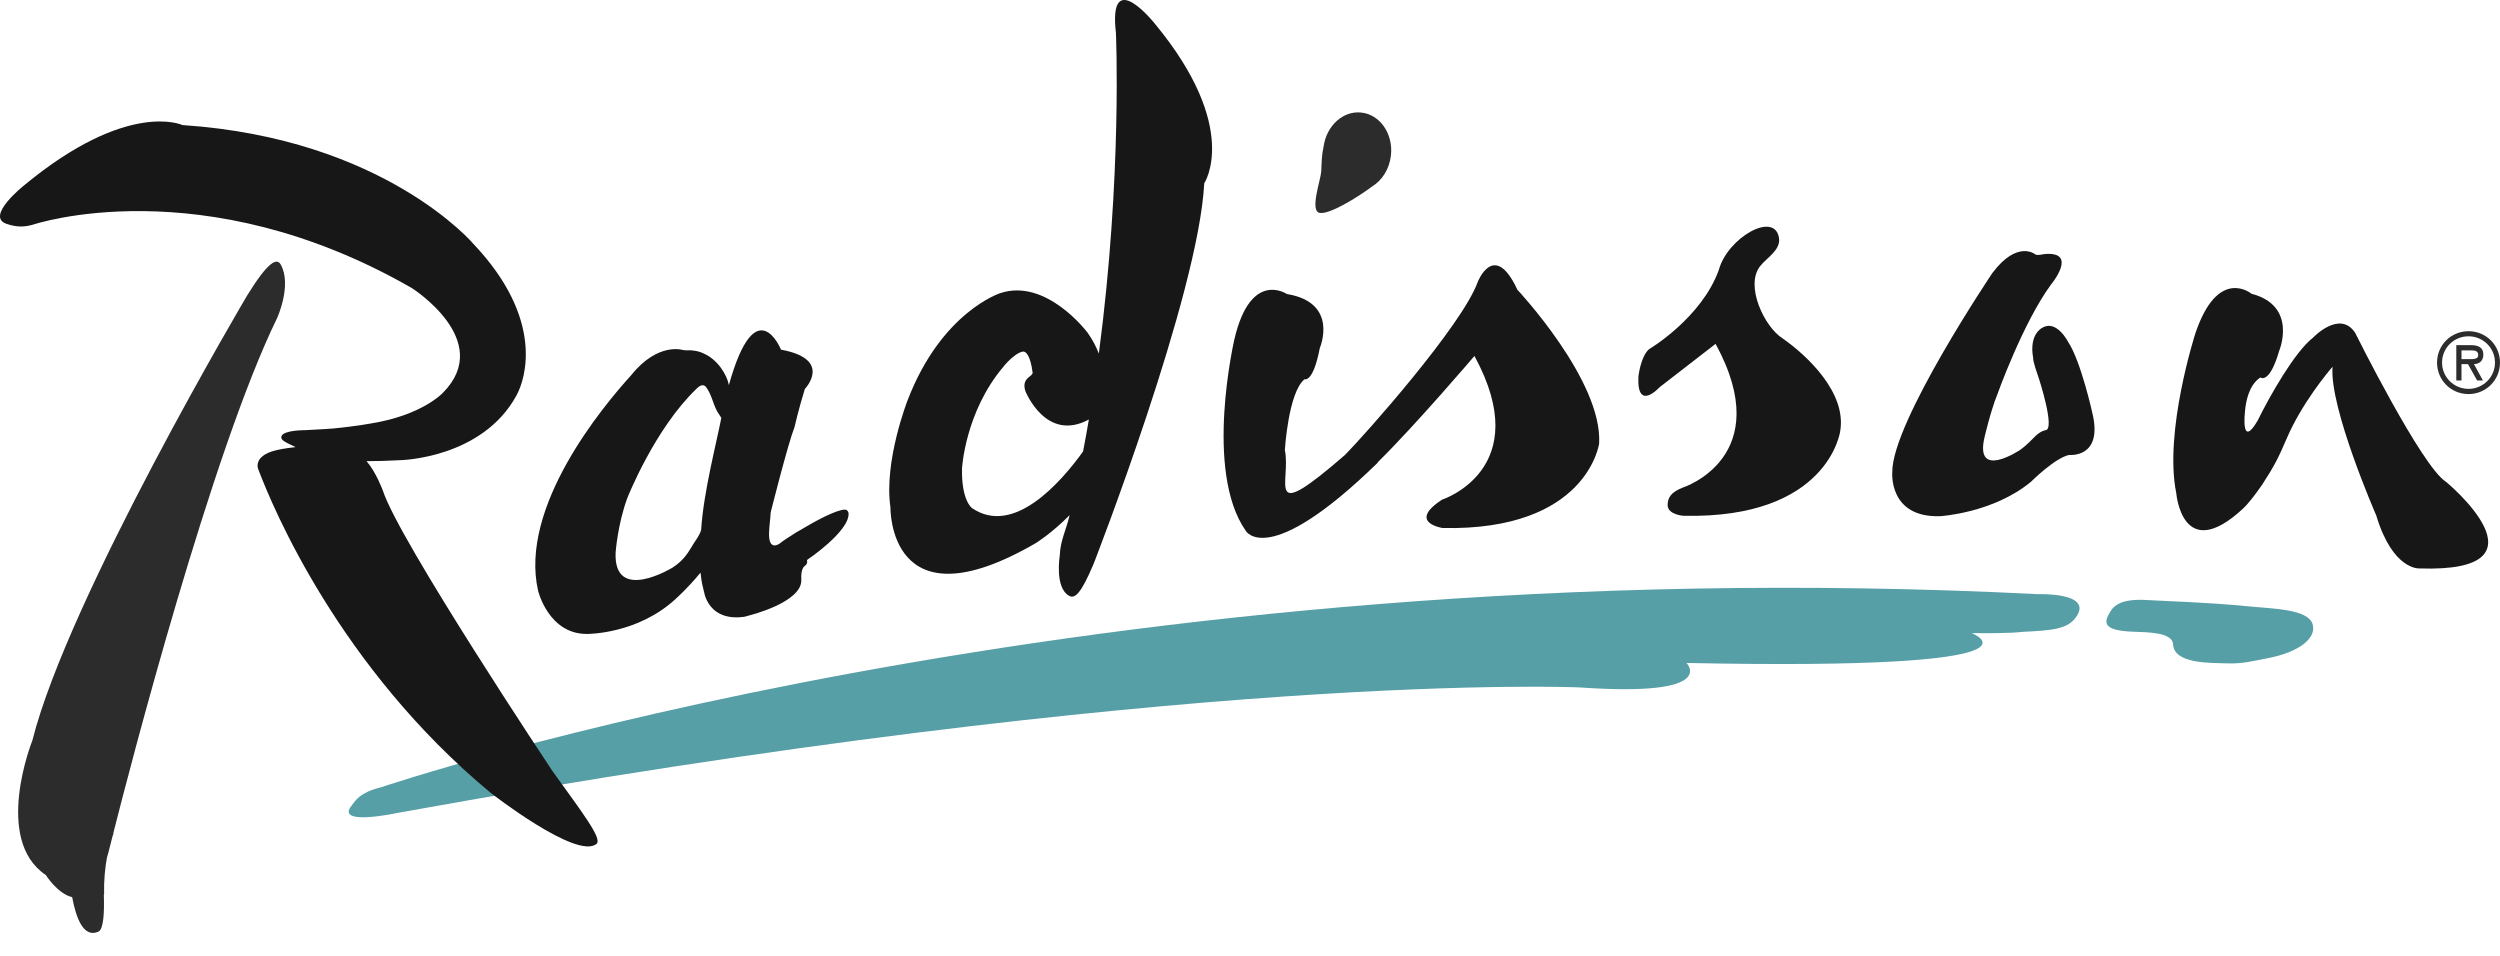 <svg width="102" height="39" viewBox="0 0 102 39" fill="none" xmlns="http://www.w3.org/2000/svg">
<path d="M61.908 11.819C60.96 9.781 60.291 11.505 60.291 11.505C59.658 13.274 55.663 17.771 54.87 18.567C51.537 21.458 52.691 19.653 52.422 18.361C52.422 18.361 52.563 16.008 53.225 15.474C53.225 15.474 53.575 15.629 53.848 14.2C53.848 14.2 54.651 12.346 52.503 11.996C52.503 11.996 51.031 10.991 50.366 13.832C50.366 13.832 49.11 19.203 50.826 21.655C50.826 21.655 51.711 23.269 56.215 18.874L56.208 18.864C57.779 17.318 60.157 14.523 60.157 14.523C62.676 19.144 58.837 20.386 58.837 20.386C57.397 21.324 58.858 21.543 58.858 21.543C64.77 21.667 65.245 18.093 65.245 18.093C65.386 15.524 61.908 11.82 61.908 11.82" fill="#171717"/>
<path d="M47.126 0.976C47.126 0.976 45.205 -1.448 45.53 1.344C45.53 1.344 45.792 7.172 44.833 14.425C44.72 14.142 44.575 13.855 44.37 13.569C44.37 13.569 42.696 11.336 40.814 11.959C40.814 11.959 38.422 12.712 37.031 16.328C37.031 16.328 36.051 18.83 36.331 20.709C36.331 20.709 36.239 25.655 42.258 22.16C42.258 22.16 42.894 21.773 43.641 21.017C43.499 21.633 43.262 22.039 43.238 22.673C43.238 22.673 43.022 23.978 43.62 24.308C43.846 24.435 44.094 24.257 44.625 22.991C44.625 22.991 48.903 12.012 49.133 7.479C49.133 7.479 50.636 5.229 47.126 0.976V0.976ZM39.664 20.734C39.664 20.734 39.222 20.44 39.25 19.113C39.25 19.113 39.374 16.81 40.938 14.963C40.938 14.963 41.373 14.411 41.734 14.344C41.85 14.324 42.041 14.496 42.13 15.2C42.151 15.37 41.656 15.409 41.836 15.958C41.836 15.958 42.671 18.067 44.426 17.115C44.352 17.55 44.274 17.985 44.189 18.42C43.276 19.691 41.355 21.884 39.664 20.734" fill="#171717"/>
<path d="M56.751 6.336C56.846 5.455 56.302 4.673 55.541 4.592C54.801 4.511 54.129 5.122 54.005 5.964C53.924 6.326 53.924 6.608 53.906 7.001C53.881 7.348 53.439 8.583 53.828 8.682C54.213 8.782 55.41 8.038 55.99 7.603C56.393 7.355 56.69 6.892 56.751 6.336" fill="#2D2C2C"/>
<path d="M81.296 11.128C81.296 11.128 77.191 17.228 77.205 19.259C77.205 19.259 77.039 21.135 79.166 21.06C79.166 21.06 81.314 20.933 82.856 19.663C82.856 19.663 83.843 18.679 84.42 18.562C84.42 18.562 85.818 18.708 85.368 16.85C85.368 16.85 84.905 14.748 84.381 13.952C84.381 13.952 83.907 13.018 83.323 13.375C83.323 13.375 82.771 13.626 82.955 14.617C82.955 14.617 82.909 14.657 83.192 15.46C83.192 15.46 83.854 17.494 83.465 17.551C83.465 17.551 83.281 17.571 83.061 17.777C82.938 17.894 82.69 18.167 82.424 18.354C82.424 18.354 80.549 19.614 80.97 17.834C80.97 17.834 81.218 16.765 81.487 16.103C81.487 16.103 82.531 13.174 83.684 11.606C83.684 11.606 84.806 10.258 83.436 10.364C83.351 10.368 83.146 10.434 83.047 10.384C83.047 10.384 82.325 9.768 81.296 11.13" fill="#171717"/>
<path d="M72.724 13.803C71.998 13.347 71.177 11.655 71.818 10.852C72.097 10.505 72.667 10.194 72.582 9.699C72.398 8.602 70.484 9.702 70.13 11.008C69.419 12.986 67.278 14.249 67.278 14.249C66.931 14.56 66.847 15.367 66.847 15.367C66.779 16.825 67.71 15.799 67.71 15.799C69.047 14.762 69.996 14.029 69.996 14.029C72.515 18.647 68.669 19.889 68.669 19.889C68.163 20.083 68.039 20.317 68.039 20.614C68.053 21.01 68.697 21.045 68.697 21.045C74.606 21.169 75.08 17.595 75.08 17.595C75.353 16.01 73.707 14.489 72.724 13.802" fill="#171717"/>
<path d="M34.622 20.936C34.622 20.936 34.611 20.866 34.55 20.813C34.391 20.704 33.609 21.057 32.834 21.521C32.711 21.591 32.601 21.66 32.495 21.716C32.212 21.896 31.936 22.07 31.826 22.165C31.826 22.165 31.327 22.565 31.38 21.669C31.384 21.66 31.384 21.649 31.384 21.629C31.391 21.431 31.43 21.18 31.444 20.907C31.444 20.907 32.127 18.176 32.42 17.412C32.42 17.412 32.583 16.689 32.838 15.869C32.838 15.869 34.005 14.659 31.865 14.266C31.865 14.266 30.842 11.75 29.738 15.713V15.71C29.664 15.302 29.289 14.676 28.716 14.425C28.599 14.365 28.436 14.312 28.21 14.294C28.125 14.284 28.068 14.304 27.881 14.284C27.881 14.284 26.855 13.934 25.754 15.306C24.587 16.591 21.176 20.681 21.954 24.102C21.954 24.102 22.379 25.875 23.95 25.865C23.95 25.865 26.034 25.885 27.605 24.4C27.605 24.4 28.079 23.978 28.581 23.363C28.602 23.576 28.634 23.805 28.698 24.032C28.705 24.082 28.716 24.122 28.73 24.166C28.73 24.166 28.786 24.563 29.112 24.864C29.353 25.083 29.735 25.25 30.351 25.167C30.411 25.157 30.478 25.137 30.542 25.117C30.542 25.117 32.746 24.583 32.693 23.645C32.665 23.182 32.835 23.09 32.835 23.09C32.835 23.09 32.973 23.009 32.923 22.849C32.923 22.849 34.681 21.674 34.621 20.931L34.622 20.936ZM28.267 22.233C28.086 22.523 27.916 22.852 27.442 23.157C27.442 23.157 25.032 24.633 25.117 22.548C25.117 22.548 25.198 21.391 25.595 20.319C25.595 20.319 26.706 17.495 28.425 15.854C28.581 15.694 28.719 15.677 28.808 15.793C29.048 16.119 29.091 16.494 29.271 16.802C29.32 16.882 29.374 16.964 29.43 17.049C29.225 18.104 28.698 20.114 28.606 21.628C28.543 21.837 28.394 22.035 28.266 22.23" fill="#171717"/>
<path d="M11.457 10.799C11.298 10.505 10.941 10.668 10.088 12.048C10.088 12.048 2.792 24.372 1.32 30.213C1.32 30.213 -0.297 34.251 1.869 35.701C1.869 35.701 2.35 36.466 2.944 36.604C3.107 37.478 3.418 38.285 4.02 38.009C4.229 37.908 4.261 37.195 4.236 36.498L4.247 36.502C4.233 35.918 4.289 35.408 4.36 35.005C4.409 34.838 4.455 34.669 4.502 34.47C4.502 34.47 4.534 34.343 4.594 34.109C4.619 34.029 4.636 33.993 4.636 33.993L4.622 33.996C5.287 31.364 8.631 18.452 11.302 12.986C11.302 12.986 11.921 11.645 11.458 10.799" fill="#2D2C2C"/>
<path d="M99.796 19.657C98.809 19.048 96.088 13.575 96.088 13.575C95.458 12.627 94.372 13.776 94.372 13.776C93.643 14.339 92.631 16.104 92.111 17.162C91.417 18.348 91.594 16.801 91.594 16.801C91.629 16.38 91.753 15.711 92.224 15.4C92.224 15.4 92.588 15.704 92.992 14.31C92.992 14.31 93.759 12.481 91.863 11.986C91.863 11.986 90.494 10.843 89.567 13.613C89.567 13.613 88.279 17.622 88.792 20.12C88.792 20.12 89.029 23.05 91.509 20.757C91.753 20.527 92.019 20.173 92.295 19.777C92.804 18.992 92.946 18.705 93.299 17.888C93.908 16.465 94.977 15.181 95.168 14.965C95.03 16.632 96.951 21.03 96.951 21.03C97.623 23.273 98.71 23.192 98.71 23.192C104.314 23.383 99.796 19.657 99.796 19.657" fill="#171717"/>
<path d="M14.355 32.85C14.521 32.649 14.681 32.334 15.534 32.125C15.534 32.125 44.548 22.271 83.147 24.242C83.147 24.242 85.337 24.162 84.743 25.119C84.393 25.682 83.742 25.717 82.503 25.781C82.503 25.781 82.086 25.852 80.444 25.831C80.444 25.831 84.389 27.367 68.81 27.049C68.81 27.049 70.183 28.45 64.454 28.047C64.454 28.047 48.475 27.317 16.181 33.174C16.181 33.174 13.64 33.722 14.355 32.856" fill="#569FA6"/>
<path d="M87.365 24.47C88.546 24.54 89.873 24.56 91.713 24.736C92.669 24.836 94.141 24.836 94.349 25.451C94.54 26.021 93.822 26.604 92.534 26.852C91.883 26.979 91.473 27.086 90.889 27.065C90.195 27.044 88.706 27.095 88.663 26.293C88.635 25.795 87.658 25.798 87.014 25.773C85.712 25.723 85.847 25.352 86.13 24.909C86.3 24.64 86.654 24.464 87.365 24.471" fill="#569FA6"/>
<path d="M100.716 13.721C101.303 13.721 101.795 14.189 101.795 14.793C101.795 15.395 101.303 15.866 100.716 15.866C100.125 15.866 99.636 15.395 99.636 14.793C99.636 14.189 100.125 13.721 100.716 13.721ZM100.716 16.078C101.43 16.078 102 15.508 102 14.793C102 14.082 101.43 13.513 100.716 13.513C100.001 13.513 99.431 14.082 99.431 14.793C99.431 15.509 100.001 16.078 100.716 16.078ZM100.938 14.857C101.129 14.85 101.321 14.748 101.321 14.464C101.321 14.16 101.087 14.082 100.822 14.082H100.217V15.522H100.429V14.857H100.694L101.066 15.522H101.303L100.938 14.857ZM100.79 14.295C100.96 14.295 101.112 14.305 101.112 14.489C101.112 14.684 100.846 14.652 100.648 14.652H100.429V14.295H100.79Z" fill="#2D2C2C"/>
<path d="M22.541 31.461C22.541 31.461 16.26 22.021 15.62 20.014C15.62 20.014 15.34 19.254 14.955 18.815C15.358 18.815 15.811 18.805 16.331 18.775C16.331 18.775 19.664 18.715 21.072 16.135C21.458 15.431 22.201 13.007 19.328 9.964C19.328 9.964 15.698 5.651 7.446 5.103C7.446 5.103 5.221 4.052 0.975 7.569C0.975 7.569 -0.625 8.839 0.274 9.136C0.684 9.271 0.971 9.271 1.346 9.166C1.346 9.166 8.239 6.831 16.802 11.753C16.802 11.753 20.181 13.887 18.079 16.017C18.079 16.017 17.244 16.943 15.117 17.28C15.117 17.28 14.611 17.38 13.614 17.481C13.614 17.481 13.115 17.521 12.435 17.552C12.435 17.552 11.575 17.544 11.483 17.799C11.444 17.955 11.59 18.015 12.057 18.242C12.06 18.242 12.057 18.238 12.057 18.242C11.165 18.342 10.829 18.468 10.617 18.705C10.617 18.705 10.443 18.911 10.535 19.14C11.13 20.722 13.854 27.232 20.011 32.342C20.011 32.342 23.553 35.109 24.342 34.426C24.586 34.213 23.698 33.074 22.541 31.461" fill="#171717"/>
</svg>
